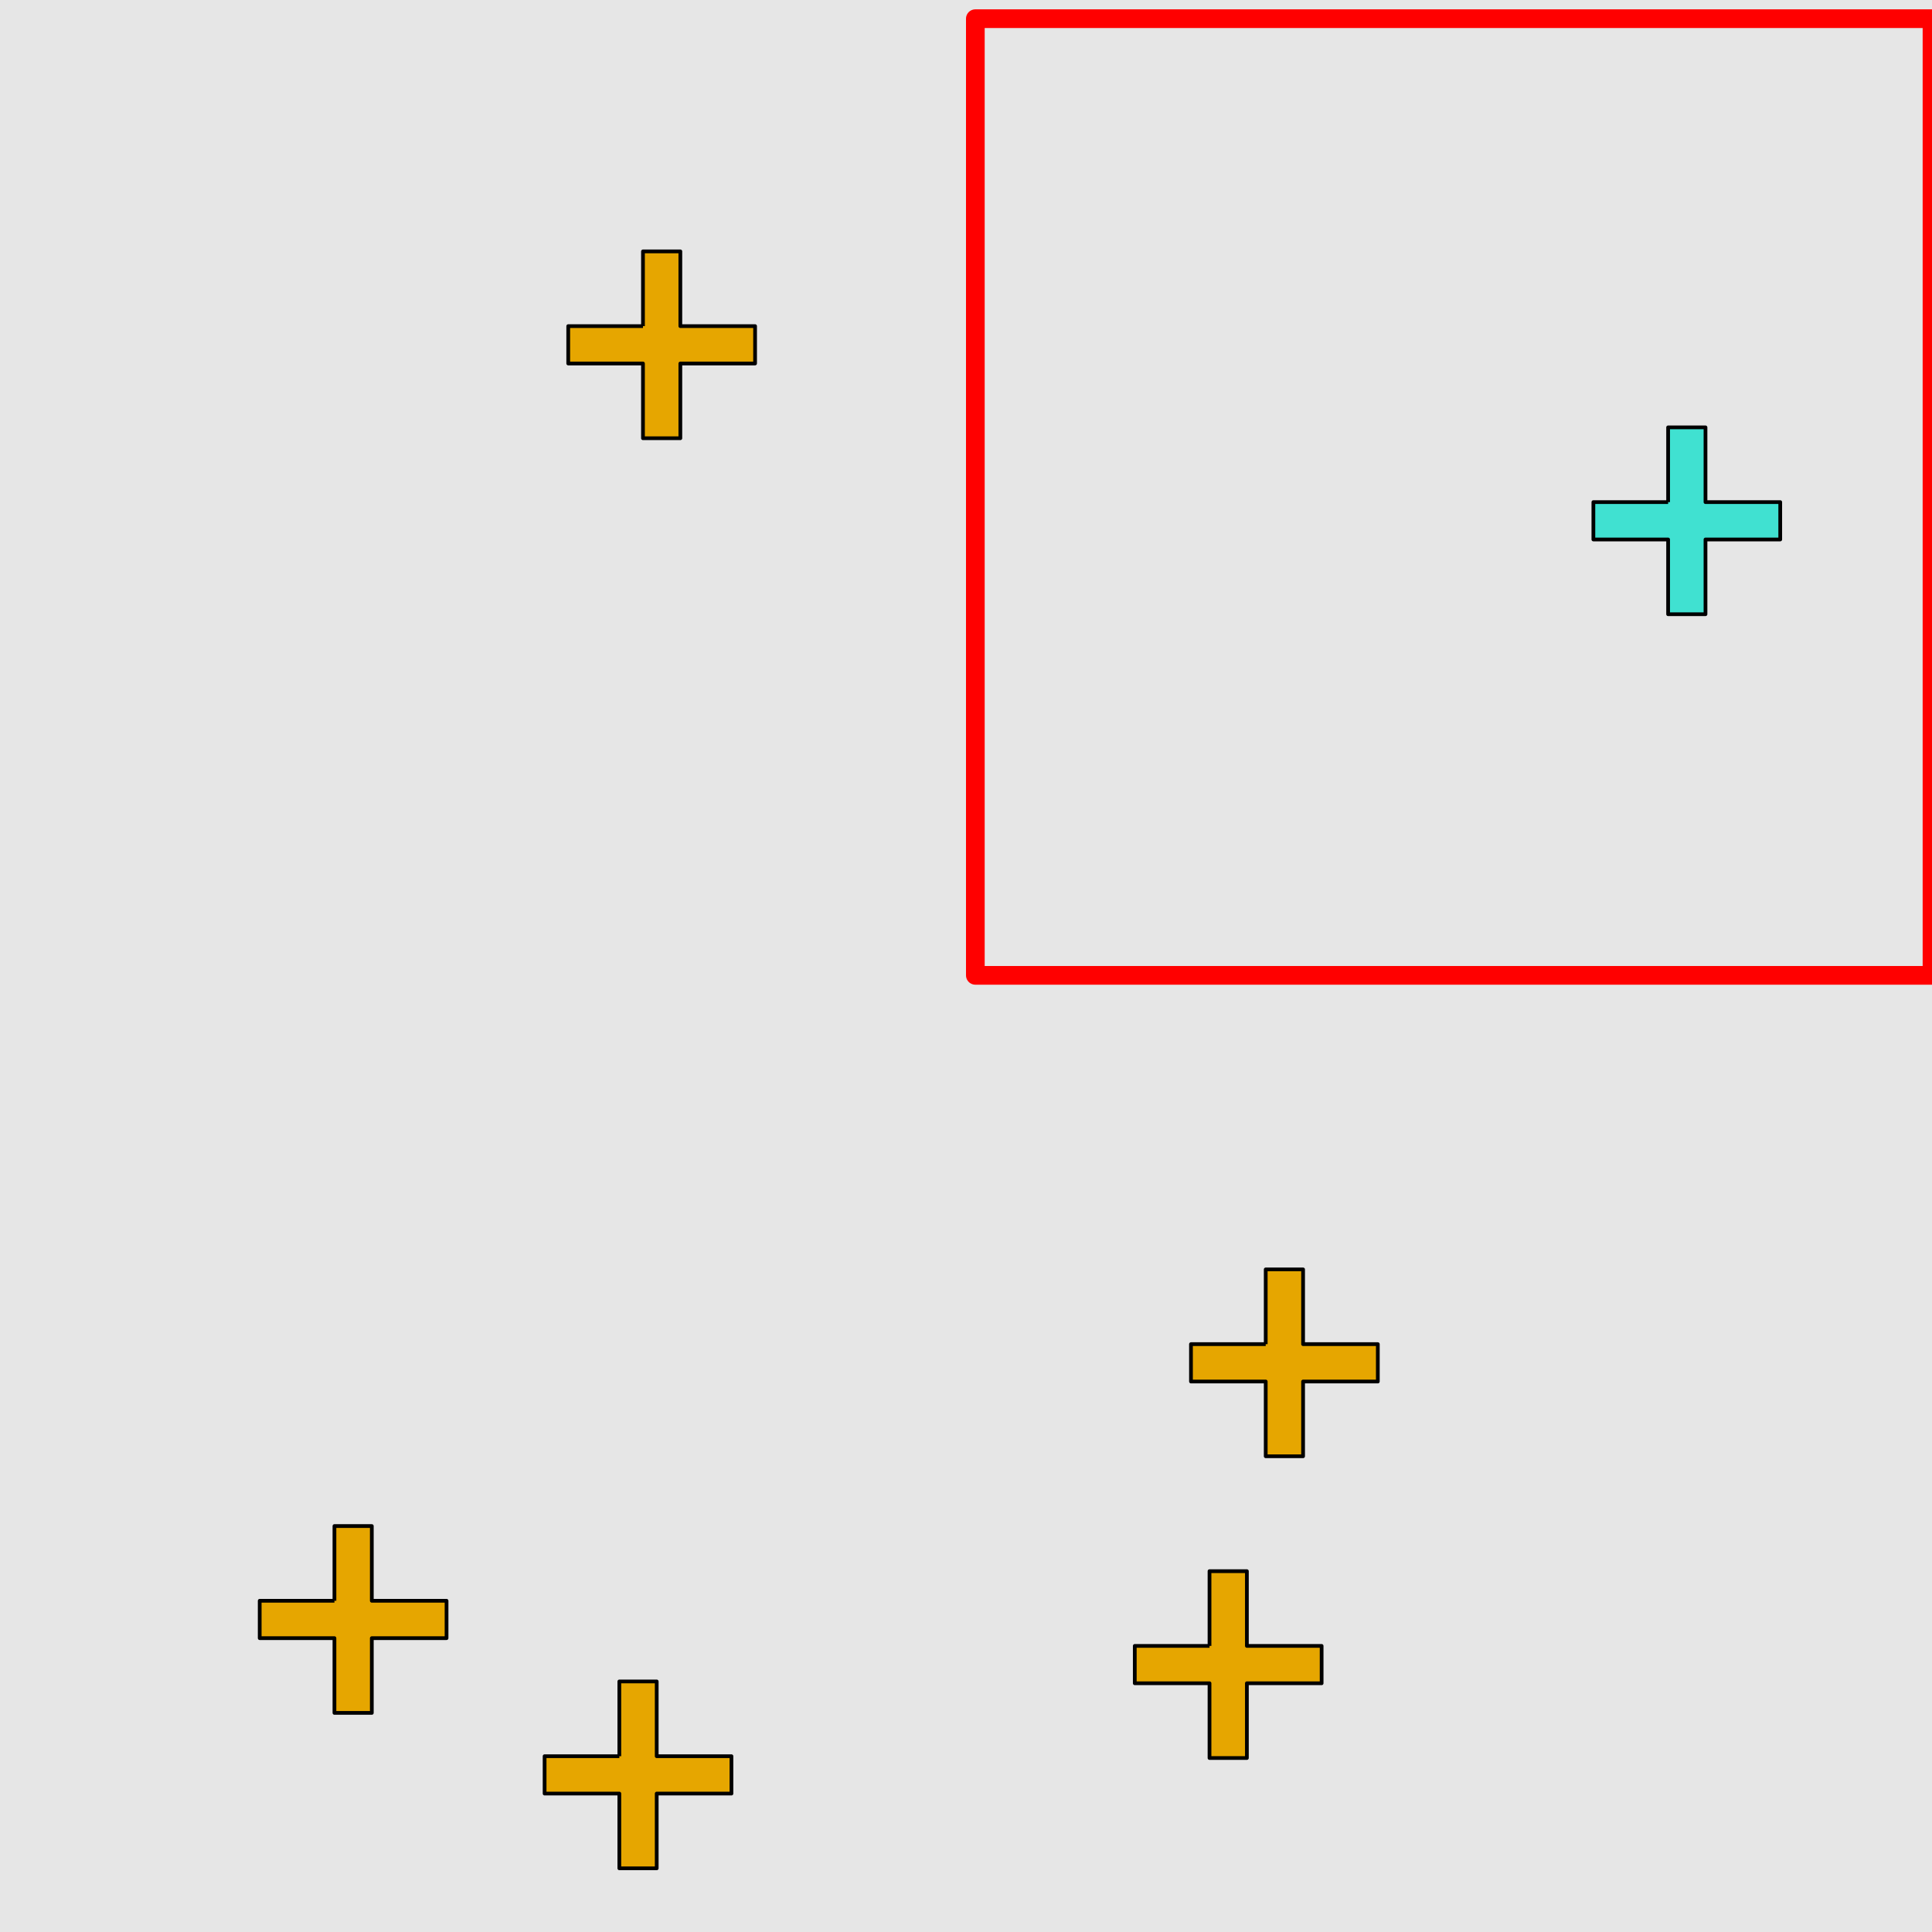 <?xml version="1.0" encoding="UTF-8"?>
<svg xmlns="http://www.w3.org/2000/svg" xmlns:xlink="http://www.w3.org/1999/xlink" width="517pt" height="517pt" viewBox="0 0 517 517" version="1.1">
<g id="surface4241">
<rect x="0" y="0" width="517" height="517" style="fill:rgb(90%,90%,90%);fill-opacity:1;stroke:none;"/>
<path style="fill:none;stroke-width:5;stroke-linecap:butt;stroke-linejoin:round;stroke:rgb(100%,0%,0%);stroke-opacity:1;stroke-miterlimit:10;" d="M 261 5 L 517 5 L 517 261 L 261 261 Z M 261 5 "/>
<path style="fill-rule:nonzero;fill:rgb(25%,88%,82%);fill-opacity:1;stroke-width:1;stroke-linecap:butt;stroke-linejoin:round;stroke:rgb(0%,0%,0%);stroke-opacity:1;stroke-miterlimit:10;" d="M 446.387 134.363 L 426.387 134.363 L 426.387 144.363 L 446.387 144.363 L 446.387 164.363 L 456.387 164.363 L 456.387 144.363 L 476.387 144.363 L 476.387 134.363 L 456.387 134.363 L 456.387 114.363 L 446.387 114.363 L 446.387 134.363 "/>
<path style="fill-rule:nonzero;fill:rgb(90%,65%,0%);fill-opacity:1;stroke-width:1;stroke-linecap:butt;stroke-linejoin:round;stroke:rgb(0%,0%,0%);stroke-opacity:1;stroke-miterlimit:10;" d="M 89.496 428.367 L 69.496 428.367 L 69.496 438.367 L 89.496 438.367 L 89.496 458.367 L 99.496 458.367 L 99.496 438.367 L 119.496 438.367 L 119.496 428.367 L 99.496 428.367 L 99.496 408.367 L 89.496 408.367 L 89.496 428.367 "/>
<path style="fill-rule:nonzero;fill:rgb(90%,65%,0%);fill-opacity:1;stroke-width:1;stroke-linecap:butt;stroke-linejoin:round;stroke:rgb(0%,0%,0%);stroke-opacity:1;stroke-miterlimit:10;" d="M 165.734 469.957 L 145.734 469.957 L 145.734 479.957 L 165.734 479.957 L 165.734 499.957 L 175.734 499.957 L 175.734 479.957 L 195.734 479.957 L 195.734 469.957 L 175.734 469.957 L 175.734 449.957 L 165.734 449.957 L 165.734 469.957 "/>
<path style="fill-rule:nonzero;fill:rgb(90%,65%,0%);fill-opacity:1;stroke-width:1;stroke-linecap:butt;stroke-linejoin:round;stroke:rgb(0%,0%,0%);stroke-opacity:1;stroke-miterlimit:10;" d="M 338.703 359.691 L 318.703 359.691 L 318.703 369.691 L 338.703 369.691 L 338.703 389.691 L 348.703 389.691 L 348.703 369.691 L 368.703 369.691 L 368.703 359.691 L 348.703 359.691 L 348.703 339.691 L 338.703 339.691 L 338.703 359.691 "/>
<path style="fill-rule:nonzero;fill:rgb(90%,65%,0%);fill-opacity:1;stroke-width:1;stroke-linecap:butt;stroke-linejoin:round;stroke:rgb(0%,0%,0%);stroke-opacity:1;stroke-miterlimit:10;" d="M 323.664 440.441 L 303.664 440.441 L 303.664 450.441 L 323.664 450.441 L 323.664 470.441 L 333.664 470.441 L 333.664 450.441 L 353.664 450.441 L 353.664 440.441 L 333.664 440.441 L 333.664 420.441 L 323.664 420.441 L 323.664 440.441 "/>
<path style="fill-rule:nonzero;fill:rgb(90%,65%,0%);fill-opacity:1;stroke-width:1;stroke-linecap:butt;stroke-linejoin:round;stroke:rgb(0%,0%,0%);stroke-opacity:1;stroke-miterlimit:10;" d="M 172.059 87.27 L 152.059 87.27 L 152.059 97.27 L 172.059 97.27 L 172.059 117.27 L 182.059 117.27 L 182.059 97.27 L 202.059 97.27 L 202.059 87.27 L 182.059 87.27 L 182.059 67.27 L 172.059 67.27 L 172.059 87.27 "/>
</g>
</svg>
